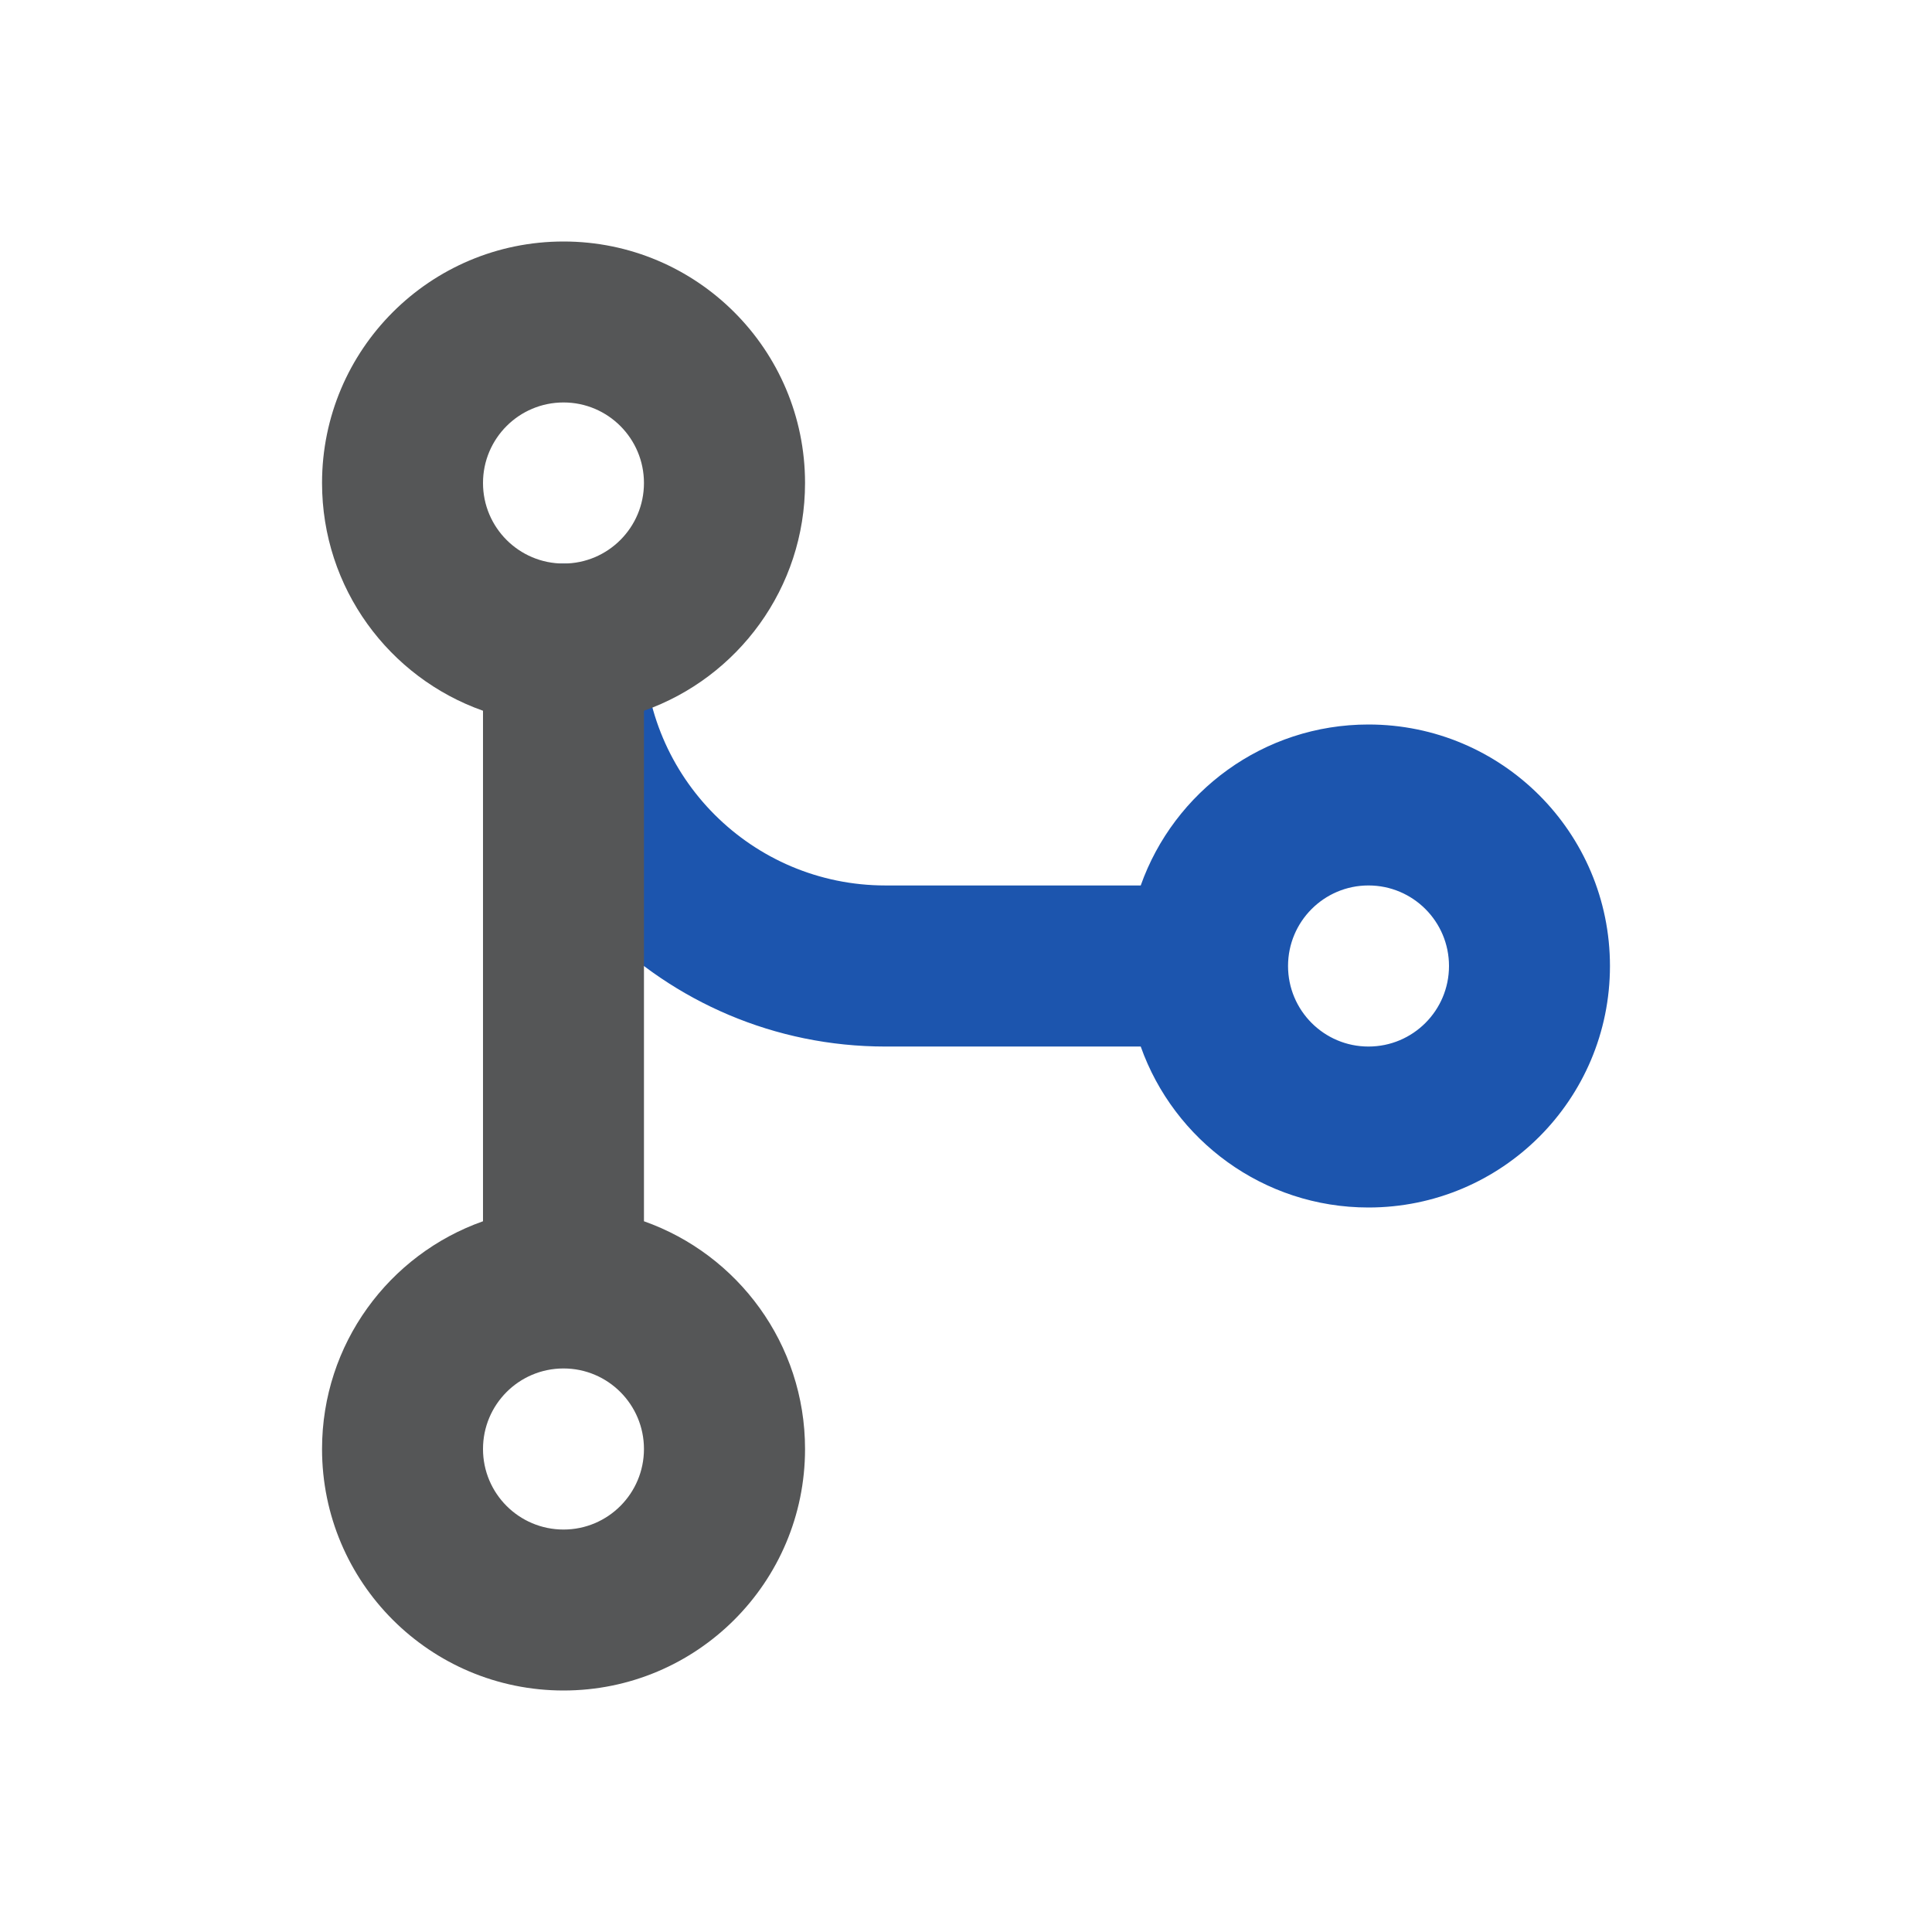 <svg width="16" height="16" viewBox="0 0 16 16" fill="none" xmlns="http://www.w3.org/2000/svg">
<path fill-rule="evenodd" clip-rule="evenodd" d="M5.333 5.333C5.333 4.965 5.035 4.667 4.667 4.667C4.298 4.667 4 4.965 4 5.333C4 7.174 5.492 8.667 7.333 8.667H9.447C9.722 9.443 10.463 10 11.333 10C12.438 10 13.333 9.105 13.333 8C13.333 6.895 12.438 6 11.333 6C10.463 6 9.722 6.557 9.447 7.333H7.333C6.229 7.333 5.333 6.438 5.333 5.333ZM10.667 8C10.667 7.632 10.965 7.333 11.333 7.333C11.702 7.333 12 7.632 12 8C12 8.368 11.702 8.667 11.333 8.667C10.965 8.667 10.667 8.368 10.667 8Z" fill="#1C55AE"/>
<path fill-rule="evenodd" clip-rule="evenodd" d="M4.667 3.333C4.298 3.333 4 3.632 4 4C4 4.368 4.298 4.667 4.667 4.667C5.035 4.667 5.333 4.368 5.333 4C5.333 3.632 5.035 3.333 4.667 3.333ZM2.667 4C2.667 2.895 3.562 2 4.667 2C5.771 2 6.667 2.895 6.667 4C6.667 4.871 6.11 5.612 5.333 5.886V10.114C6.11 10.388 6.667 11.129 6.667 12C6.667 13.105 5.771 14 4.667 14C3.562 14 2.667 13.105 2.667 12C2.667 11.129 3.223 10.388 4 10.114V5.886C3.223 5.612 2.667 4.871 2.667 4ZM4.663 11.333C4.296 11.335 4 11.633 4 12C4 12.368 4.298 12.667 4.667 12.667C5.035 12.667 5.333 12.368 5.333 12C5.333 11.632 5.035 11.333 4.667 11.333C4.665 11.333 4.664 11.333 4.663 11.333Z" fill="#555657"/>
</svg>
